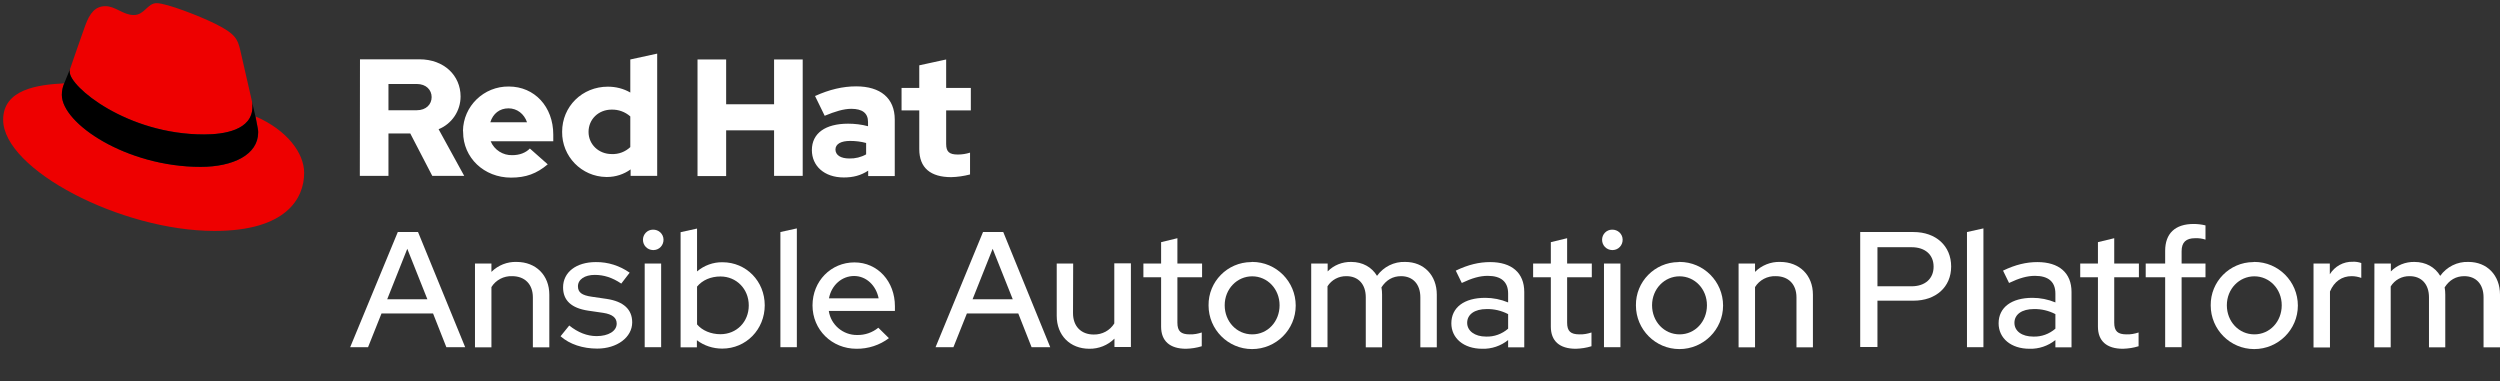 <?xml version="1.0" encoding="UTF-8"?>
<svg id="Logos" xmlns="http://www.w3.org/2000/svg" viewBox="0 0 1580.6 240.9">
  <rect x="0" y="0" width="1580.6" height="240.9" fill="#333333" stroke="none"/>
  <defs>
    <style>
      .cls-1 {
        fill: #e00;
      }

      .cls-2 {
        fill: #fff;
      }
    </style>
  </defs>
  <g>
    <path class="cls-2" d="m251.5,146.7h12.8l29.8,72.8h-11.9l-8.4-21.3h-32.6l-8.5,21.3h-11.3l30.1-72.8Zm18.7,42.5l-12.7-31.9-12.7,31.9h25.4Z"/>
    <path class="cls-2" d="m300.3,166.6h10.4v5.3c4.2-4.2,10-6.5,15.9-6.3,12.2,0,20.7,8.4,20.7,20.7v33.3h-10.4v-31.6c0-8.3-5.1-13.4-13.1-13.4-5.3-.2-10.3,2.4-13.1,6.9v38.1h-10.4v-53Z"/>
    <path class="cls-2" d="m359.9,205.8c5.5,4.4,11.3,6.7,17.3,6.7,7.5,0,12.7-3.2,12.7-7.9,0-3.7-2.7-5.9-8.5-6.8l-9.6-1.4c-10.5-1.6-15.8-6.4-15.8-14.7,0-9.6,8.3-16,20.7-16,7.7-.1,15.1,2.3,21.4,6.7l-5.3,6.9c-5.8-3.9-11.1-5.5-16.8-5.5-6.3,0-10.6,2.9-10.6,7.2,0,3.9,2.5,5.7,8.7,6.6l9.6,1.4c10.5,1.6,16,6.6,16,14.8,0,9.5-9.6,16.6-22.1,16.6-9.1,0-17.4-2.7-23.2-7.8l5.5-6.8Z"/>
    <path class="cls-2" d="m406.5,151.6c0-3.5,2.8-6.4,6.3-6.4h0c3.6-.1,6.6,2.6,6.7,6.2.1,3.6-2.6,6.6-6.2,6.7h-.5c-3.5-.1-6.3-2.9-6.3-6.5h0Zm11.5,67.9h-10.4v-52.9h10.4v52.9Z"/>
    <path class="cls-2" d="m456.6,220.4c-5.8,0-11.4-1.8-16-5.3v4.5h-10.3v-72.8l10.4-2.3v27.1c4.5-3.8,10.2-5.9,16.1-5.8,15,0,26.7,12,26.7,27.2s-11.7,27.4-26.9,27.4Zm-15.9-39.2v23.9c3.3,3.9,8.8,6.2,14.8,6.2,10.2,0,17.9-7.8,17.9-18.2s-7.8-18.3-17.9-18.3c-6.1,0-11.4,2.3-14.8,6.4Z"/>
    <path class="cls-2" d="m503.8,219.5h-10.4v-72.8l10.4-2.3v75.1Z"/>
    <path class="cls-2" d="m541.5,220.5c-15.6,0-27.8-12-27.8-27.4s11.7-27.2,26.5-27.2,25.6,12.1,25.6,27.7v3h-41.8c1.3,8.8,9,15.3,17.9,15.2,4.9.1,9.6-1.5,13.4-4.6l6.7,6.6c-5.8,4.4-13.1,6.8-20.5,6.7Zm-17.4-31.9h31.4c-1.6-8.1-7.8-14.1-15.5-14.1s-14.3,5.7-15.9,14.1Z"/>
    <path class="cls-2" d="m621.5,146.7h12.8l29.7,72.8h-11.8l-8.4-21.3h-32.5l-8.5,21.3h-11.3l30-72.8Zm18.8,42.5l-12.7-31.9-12.7,31.9h25.4Z"/>
    <path class="cls-2" d="m678.4,198c0,8.3,5.1,13.5,13.1,13.5,5.3.1,10.2-2.5,13-7v-38h10.5v52.9h-10.4v-5.3c-4.2,4.2-10,6.5-15.9,6.4-12.2,0-20.6-8.5-20.6-20.8v-33.1h10.4l-.1,31.4Z"/>
    <path class="cls-2" d="m734.1,175.3h-11.2v-8.7h11.2v-13.5l10.3-2.5v16h15.6v8.7h-15.6v28.7c0,5.4,2.2,7.4,7.8,7.4,2.6.1,5.2-.4,7.6-1.2v8.7c-3.2,1-6.5,1.5-9.9,1.6-10.3,0-15.8-4.9-15.8-14v-31.2Z"/>
    <path class="cls-2" d="m791.7,165.6c15.2,0,27.5,12.4,27.5,27.6s-12.4,27.5-27.6,27.5-27.5-12.4-27.5-27.6h0c-.2-15,11.9-27.3,26.9-27.4.3-.1.5-.1.7-.1Zm17.3,27.4c0-10.3-7.7-18.3-17.3-18.3s-17.4,8-17.4,18.3,7.6,18.4,17.4,18.4,17.3-8.1,17.3-18.4Z"/>
    <path class="cls-2" d="m829,166.6h10.4v5c3.9-4,9.3-6.1,14.9-6,7.2,0,13,3.3,16.3,8.8,4.1-5.7,10.8-9.1,17.9-8.8,11.7,0,19.9,8.4,19.9,20.7v33.3h-10.4v-31.6c0-8.3-4.7-13.4-12.2-13.4-5.2,0-9.4,2.4-12.4,7.1.3,1.5.4,3,.4,4.6v33.3h-10.3v-31.6c0-8.3-4.7-13.4-12.2-13.4-4.9-.1-9.4,2.3-12,6.4v38.5h-10.3v-52.9Z"/>
    <path class="cls-2" d="m917.6,204.4c0-10,8.1-16.1,21.4-16.1,5,0,9.9,1,14.5,2.9v-5.6c0-7.5-4.5-11.2-12.9-11.2-4.9,0-9.9,1.4-16.4,4.5l-3.8-7.8c7.9-3.8,14.8-5.4,21.7-5.4,13.7,0,21.6,6.8,21.6,18.9v35h-10.2v-4.6c-4.6,3.7-10.5,5.7-16.4,5.5-11.6,0-19.5-6.6-19.5-16.1Zm21.9,8.4c5.1.2,10.1-1.6,14-5v-9.2c-4.2-2.2-8.9-3.3-13.6-3.2-7.6,0-12.3,3.4-12.3,8.7,0,5.1,4.8,8.7,11.9,8.7h0Z"/>
    <path class="cls-2" d="m980.5,175.3h-11.2v-8.7h11.2v-13.5l10.3-2.5v16h15.6v8.7h-15.6v28.7c0,5.4,2.2,7.4,7.8,7.4,2.6.1,5.2-.4,7.6-1.2v8.7c-3.2,1-6.5,1.5-9.9,1.6-10.3,0-15.8-4.9-15.8-14v-31.2Z"/>
    <path class="cls-2" d="m1012.9,151.6c0-3.5,2.8-6.4,6.3-6.4h0c3.6-.1,6.6,2.6,6.7,6.2.1,3.6-2.6,6.6-6.2,6.7h-.5c-3.5-.1-6.3-2.9-6.3-6.5h0Zm11.6,67.9h-10.4v-52.9h10.4v52.9Z"/>
    <path class="cls-2" d="m1061.9,165.6c15.2,0,27.5,12.4,27.5,27.6s-12.4,27.5-27.6,27.5-27.5-12.4-27.5-27.6h0c-.2-15,11.9-27.3,26.9-27.4.2-.1.5-.1.7-.1Zm17.3,27.4c0-10.3-7.7-18.3-17.3-18.3s-17.4,8-17.4,18.3,7.6,18.4,17.4,18.4,17.3-8.1,17.3-18.4Z"/>
    <path class="cls-2" d="m1099.2,166.6h10.4v5.3c4.2-4.2,10-6.5,15.9-6.3,12.2,0,20.7,8.4,20.7,20.7v33.3h-10.4v-31.6c0-8.3-5.1-13.4-13.1-13.4-5.3-.2-10.3,2.4-13.1,6.9v38.1h-10.4v-53Z"/>
  </g>
  <g>
    <path class="cls-2" d="m1176.1,146.7h33.7c14.2,0,23.8,8.8,23.8,21.8s-9.7,21.6-23.8,21.6h-22.8v29.3h-10.9v-72.7Zm10.9,9.6v24.7h21.6c8.5,0,13.9-4.8,13.9-12.4s-5.4-12.3-13.9-12.3h-21.6Z"/>
    <path class="cls-2" d="m1254,219.5h-10.4v-72.8l10.4-2.3v75.1Z"/>
    <path class="cls-2" d="m1263.6,204.4c0-10,8.1-16.1,21.4-16.1,5,0,9.9,1,14.5,2.9v-5.6c0-7.5-4.5-11.2-12.9-11.2-4.9,0-9.9,1.4-16.4,4.5l-3.8-7.8c7.9-3.8,14.8-5.4,21.7-5.4,13.7,0,21.6,6.8,21.6,18.9v35h-10.2v-4.6c-4.6,3.7-10.5,5.7-16.4,5.5-11.6,0-19.5-6.6-19.5-16.1Zm21.9,8.4c5.1.2,10.1-1.6,14-5v-9.2c-4.2-2.2-8.9-3.3-13.6-3.2-7.6,0-12.3,3.4-12.3,8.7s4.8,8.7,11.9,8.7Z"/>
    <path class="cls-2" d="m1326.4,175.3h-11.2v-8.7h11.2v-13.5l10.3-2.5v16h15.6v8.7h-15.6v28.7c0,5.4,2.2,7.4,7.8,7.4,2.6.1,5.2-.4,7.6-1.2v8.7c-3.2,1-6.5,1.5-9.9,1.6-10.3,0-15.8-4.9-15.8-14v-31.2Z"/>
    <path class="cls-2" d="m1368.9,166.6v-8c0-11,6.3-17,18-17,2.5,0,5,.3,7.5.9v9c-2.1-.7-4.3-1-6.6-.9-5.7,0-8.5,2.6-8.5,8.2v7.8h15.1v8.7h-15.1v44.2h-10.4v-44.2h-12.3v-8.7h12.3Z"/>
    <path class="cls-2" d="m1425.3,165.6c15.2,0,27.5,12.4,27.5,27.6s-12.4,27.5-27.6,27.5-27.5-12.4-27.5-27.6h0c-.2-15,11.9-27.3,26.9-27.4.3-.1.5-.1.7-.1Zm17.3,27.4c0-10.3-7.7-18.3-17.3-18.3s-17.4,8-17.4,18.3,7.6,18.4,17.4,18.4,17.3-8.1,17.3-18.4Z"/>
    <path class="cls-2" d="m1462.6,166.6h10.4v6.8c3.1-5,8.6-8.1,14.6-7.9,1.8-.1,3.6.2,5.3.8v9.4c-2-.7-4-1.1-6.1-1.1-6.1,0-11,3.3-13.7,9.7v35.4h-10.4v-53.1h-.1Z"/>
    <path class="cls-2" d="m1501.2,166.6h10.4v5c3.9-4,9.3-6.1,14.9-6,7.2,0,13,3.3,16.3,8.8,4.1-5.7,10.8-9.1,17.9-8.8,11.7,0,19.9,8.4,19.9,20.7v33.3h-10.4v-31.6c0-8.3-4.7-13.4-12.2-13.4-5.2,0-9.4,2.4-12.4,7.1.3,1.5.4,3,.4,4.6v33.3h-10.3v-31.6c0-8.3-4.7-13.4-12.2-13.4-4.9-.1-9.4,2.3-12,6.5v38.5h-10.4l.1-53Z"/>
  </g>
  <path class="cls-1" d="m129,85c12.5,0,30.6-2.6,30.6-17.5,0-1.1-.1-2.3-.3-3.4l-7.4-32.4c-1.7-7.1-3.2-10.4-15.7-16.6-9.8-4.9-30.9-13.1-37.2-13.1-5.8,0-7.6,7.5-14.4,7.5s-11.6-5.6-17.9-5.6-9.9,4.1-12.9,12.5c0,0-8.4,23.7-9.5,27.2-.2.6-.3,1.3-.2,1.9-.1,9.3,36.2,39.5,84.9,39.5m32.6-11.4c1.7,8.2,1.7,9.1,1.7,10.1,0,14-15.7,21.8-36.4,21.8-46.9,0-87.8-27.4-87.8-45.5,0-2.5.5-5,1.5-7.3-16.8.8-38.6,3.8-38.6,23,0,31.5,74.6,70.3,133.6,70.3,45.3,0,56.7-20.5,56.7-36.7,0-12.7-11-27.1-30.7-35.7"/>
  <path d="m161.5,73.6c1.7,8.2,1.7,9.1,1.7,10.1,0,14-15.7,21.8-36.4,21.8-46.8,0-87.7-27.4-87.7-45.5,0-2.5.5-5,1.5-7.3l3.7-9.1c-.2.6-.3,1.3-.2,1.9-.1,9.3,36.2,39.5,84.9,39.5,12.5,0,30.6-2.6,30.6-17.5,0-1.1-.1-2.3-.3-3.4l2.2,9.5Z"/>
  <path class="cls-2" d="m581.2,94.3c0,11.9,7.2,17.7,20.2,17.7,4-.1,8-.7,11.9-1.7v-13.8c-2.5.8-5.1,1.2-7.7,1.2-5.4,0-7.4-1.7-7.4-6.7v-21.2h15.6v-14.2h-15.6v-18l-17,3.7v14.3h-11.2v14.2h11.2v24.5Zm-53,.3c0-3.7,3.7-5.5,9.3-5.5,3.4,0,6.8.4,10.1,1.3v7.2c-3.2,1.8-6.9,2.7-10.6,2.6-5.5,0-8.7-2.1-8.8-5.6m5.3,17.6c6,0,10.8-1.3,15.4-4.3v3.4h16.8v-35.7c0-13.6-9.1-21-24.4-21-8.5,0-16.9,2-26,6.1l6.1,12.5c6.5-2.7,12-4.4,16.8-4.4,7,0,10.6,2.7,10.6,8.3v2.7c-4.1-1.1-8.4-1.6-12.6-1.6-14.3,0-22.9,6-22.9,16.7,0,9.9,7.7,17.3,20.2,17.3m-92.5-.9h18.1v-28.9h30.3v28.8h18.1V37.6h-18.1v28.3h-30.3v-28.3h-18.1v73.7Zm-68.9-27.9c0-8,6.3-14.1,14.6-14.1,4.3-.1,8.5,1.4,11.8,4.3v19.4c-3.2,3-7.4,4.6-11.8,4.4-8.2,0-14.6-6.1-14.6-14m26.6,27.8h16.8V33.9l-17,3.7v20.9c-4.3-2.5-9.2-3.7-14.2-3.7-16.2,0-28.9,12.5-28.9,28.5-.2,15.6,12.3,28.4,27.9,28.6h.5c5.4,0,10.6-1.7,14.9-4.8v4.1h0Zm-77.2-42.7c5.4,0,9.9,3.5,11.7,8.8h-23.2c1.7-5.5,5.9-8.8,11.5-8.8m-28.7,15c0,16.2,13.2,28.8,30.3,28.8,9.4,0,16.2-2.5,23.2-8.4l-11.3-10c-2.6,2.7-6.5,4.2-11.1,4.2-5.9.2-11.4-3.3-13.7-8.8h39.6v-4.2c0-17.7-11.9-30.4-28.1-30.4-15.8-.2-28.8,12.4-29,28.1.1.2.1.4.1.7m-29.3-30.4c6,0,9.4,3.8,9.4,8.3s-3.4,8.3-9.4,8.3h-17.9v-16.6h17.9Zm-36,58.1h18.1v-26.8h13.8l13.9,26.8h20.2l-16.2-29.5c8.4-3.4,13.9-11.6,13.9-20.7,0-13.2-10.4-23.5-26-23.5h-37.6l-.1,73.7Z"/>
</svg>